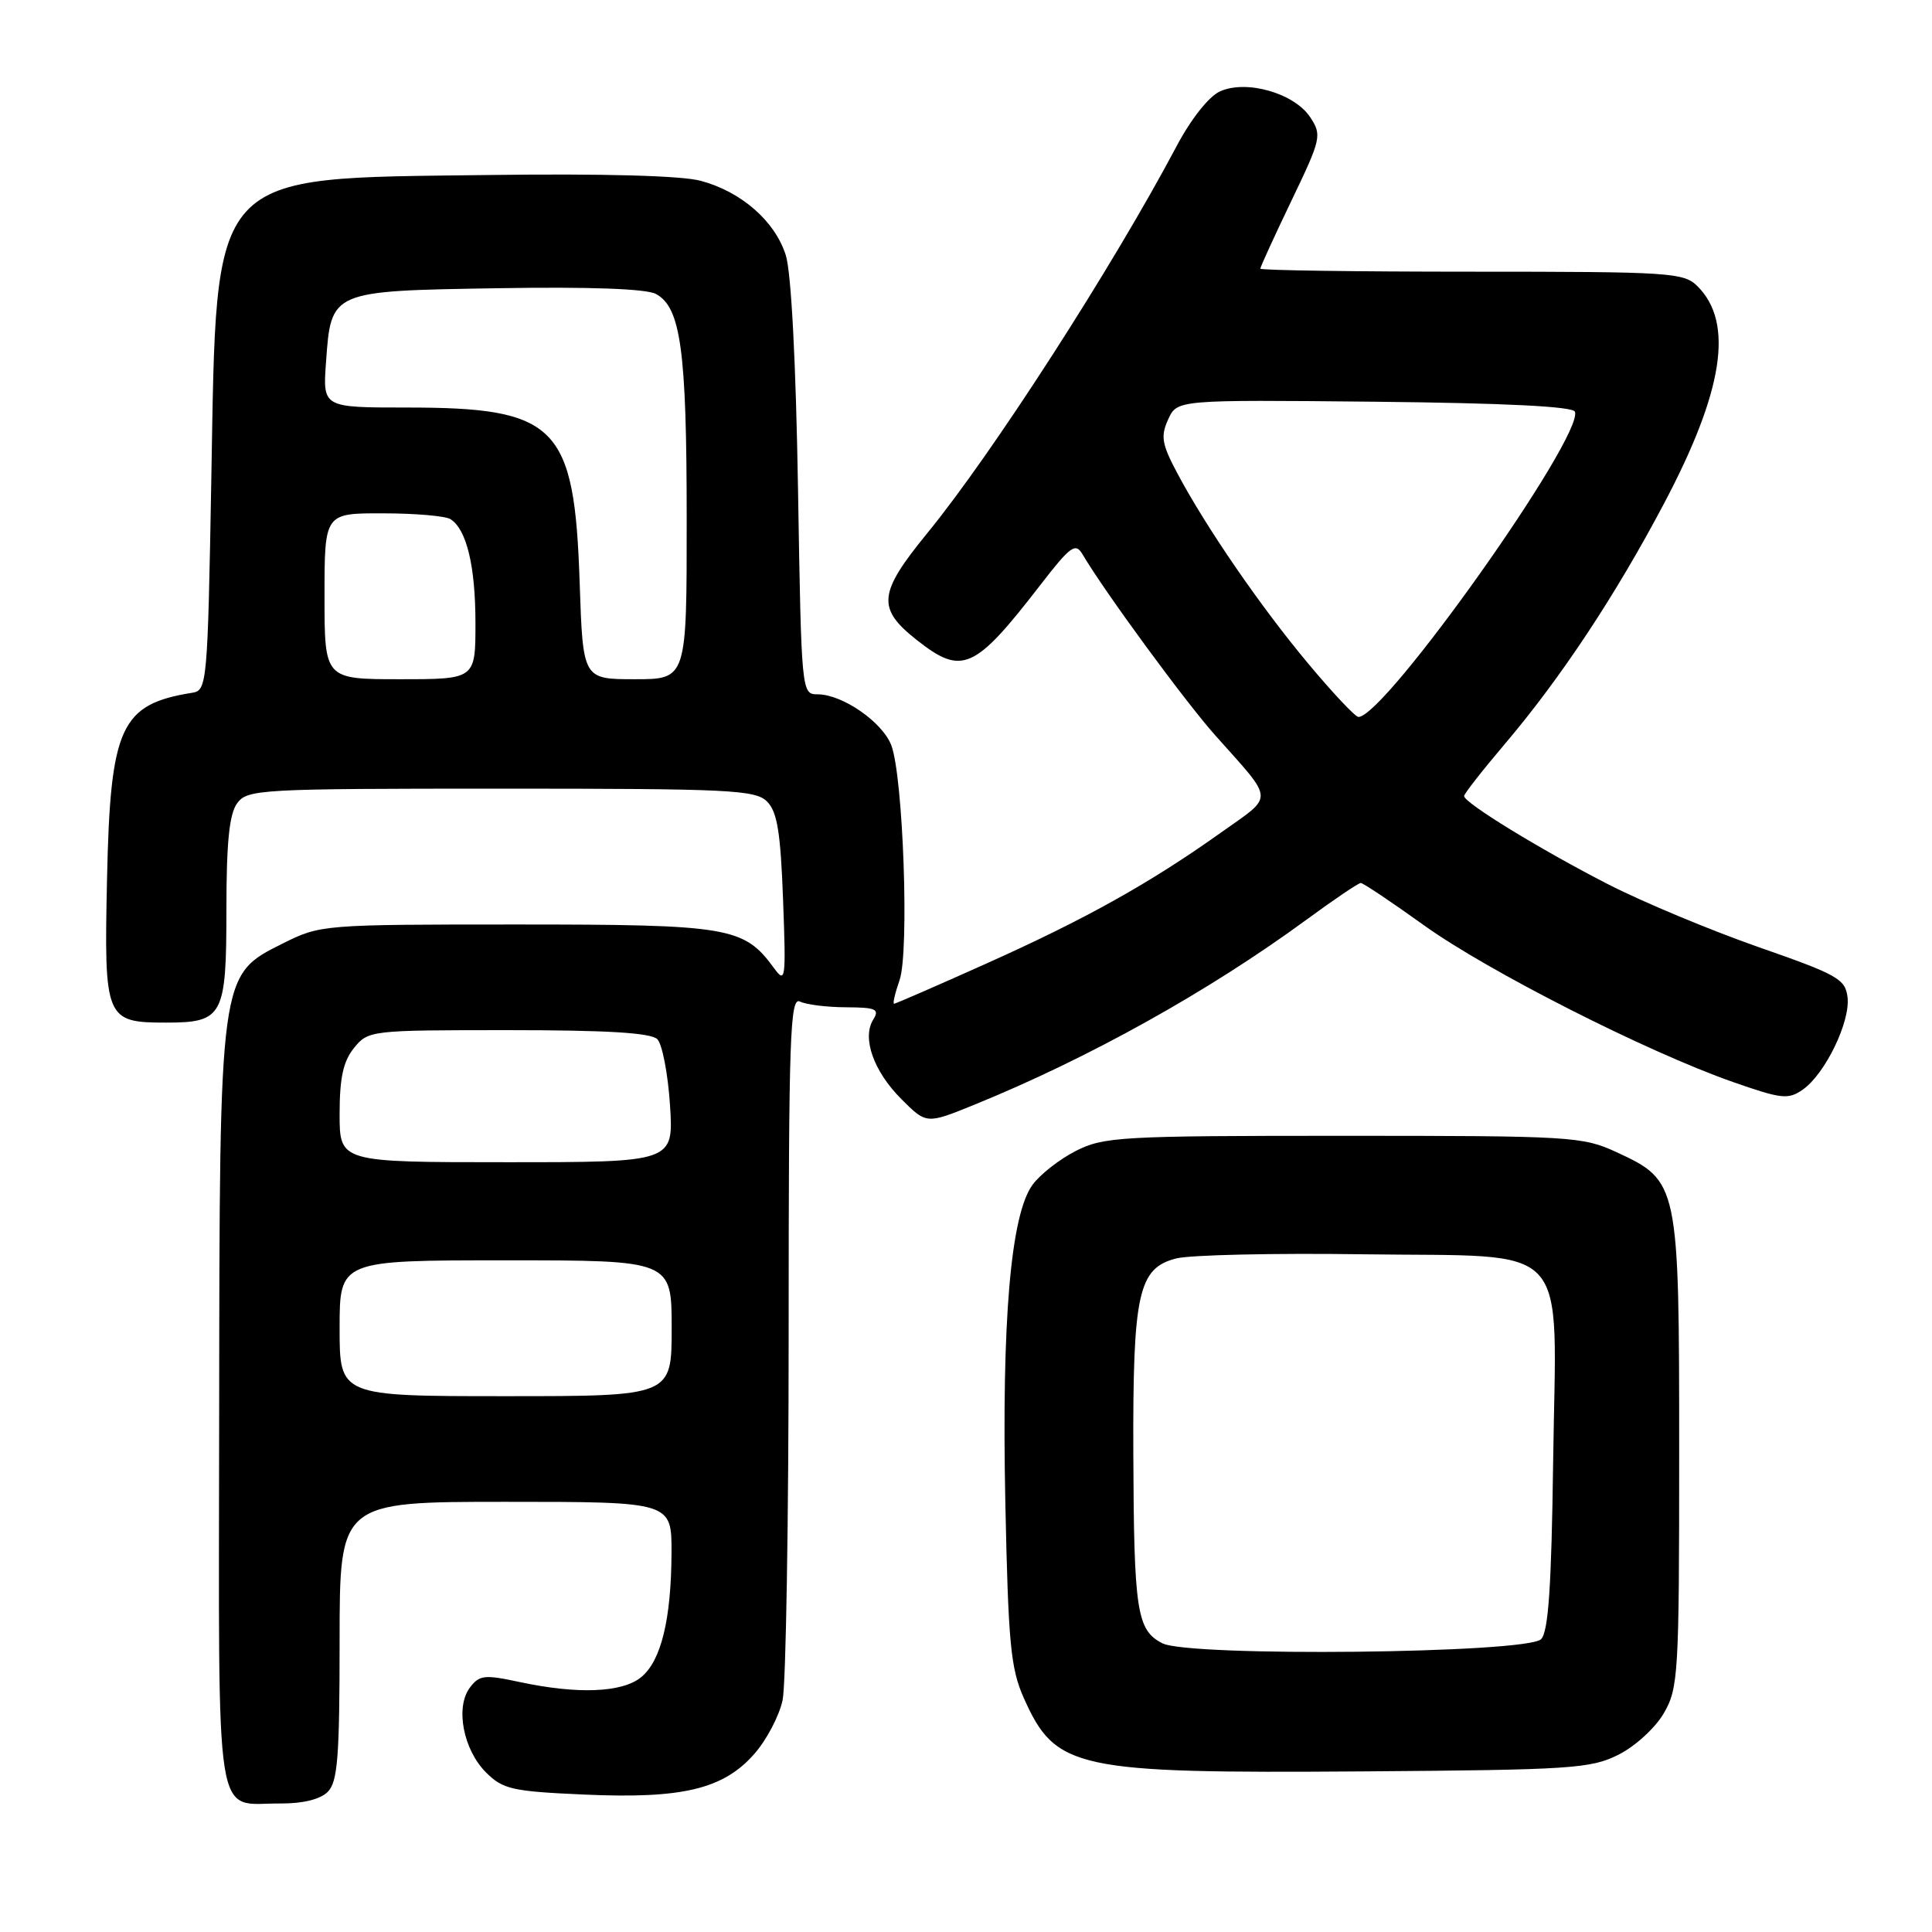 <?xml version="1.0" encoding="UTF-8" standalone="no"?>
<!DOCTYPE svg PUBLIC "-//W3C//DTD SVG 1.1//EN" "http://www.w3.org/Graphics/SVG/1.1/DTD/svg11.dtd" >
<svg xmlns="http://www.w3.org/2000/svg" xmlns:xlink="http://www.w3.org/1999/xlink" version="1.1" viewBox="0 0 256 256">
 <g >
 <path fill="currentColor"
d=" M 43.43 237.43 C 44.74 236.11 45.00 232.85 45.00 217.43 C 45.00 199.00 45.00 199.00 67.00 199.00 C 89.00 199.00 89.00 199.00 88.98 205.75 C 88.94 214.60 87.60 220.09 84.94 222.25 C 82.42 224.29 76.53 224.52 68.87 222.88 C 64.17 221.87 63.51 221.95 62.25 223.63 C 60.31 226.24 61.38 231.83 64.40 234.86 C 66.64 237.09 67.87 237.37 77.43 237.79 C 90.42 238.37 95.86 237.07 99.96 232.39 C 101.58 230.55 103.26 227.35 103.70 225.27 C 104.14 223.20 104.50 201.36 104.50 176.74 C 104.50 137.29 104.68 132.06 106.00 132.71 C 106.83 133.12 109.57 133.46 112.10 133.47 C 116.08 133.49 116.57 133.71 115.71 135.10 C 114.19 137.53 115.75 141.95 119.44 145.64 C 122.76 148.96 122.76 148.96 129.06 146.40 C 144.24 140.23 160.16 131.36 173.12 121.86 C 176.76 119.19 180.00 117.00 180.31 117.00 C 180.62 117.00 184.39 119.52 188.69 122.61 C 197.16 128.69 218.21 139.37 229.62 143.37 C 236.08 145.63 236.95 145.73 238.89 144.37 C 241.84 142.30 245.18 135.41 244.81 132.17 C 244.53 129.73 243.53 129.16 233.00 125.49 C 226.68 123.28 217.74 119.55 213.14 117.20 C 204.21 112.63 194.00 106.38 194.00 105.48 C 194.00 105.18 196.43 102.08 199.40 98.58 C 206.82 89.83 214.04 78.92 220.47 66.76 C 228.37 51.82 229.77 42.77 224.94 37.94 C 223.11 36.11 221.40 36.00 195.00 36.00 C 179.60 36.00 167.00 35.82 167.00 35.60 C 167.00 35.37 168.85 31.33 171.12 26.60 C 175.07 18.38 175.17 17.91 173.62 15.55 C 171.53 12.35 165.15 10.52 161.65 12.11 C 160.17 12.79 157.81 15.77 155.90 19.38 C 147.40 35.41 131.48 60.13 122.85 70.67 C 116.35 78.63 116.16 80.62 121.51 84.83 C 127.48 89.53 129.13 88.80 137.80 77.58 C 141.85 72.34 142.50 71.86 143.44 73.45 C 146.34 78.38 157.03 92.95 161.02 97.43 C 168.95 106.34 168.89 105.27 161.80 110.31 C 152.37 117.02 143.89 121.76 130.71 127.67 C 124.18 130.60 118.67 133.00 118.47 133.00 C 118.27 133.00 118.60 131.59 119.20 129.86 C 120.50 126.12 119.68 102.88 118.10 98.75 C 116.92 95.67 111.63 92.01 108.34 92.00 C 106.20 92.00 106.19 91.85 105.74 64.75 C 105.46 47.92 104.84 36.09 104.12 33.81 C 102.68 29.29 98.24 25.41 92.86 23.96 C 90.30 23.27 79.95 22.99 64.66 23.19 C 27.37 23.67 28.74 22.17 28.00 63.49 C 27.52 90.51 27.43 91.49 25.50 91.79 C 15.96 93.31 14.61 96.27 14.18 116.56 C 13.78 135.04 13.97 135.50 22.00 135.50 C 29.55 135.50 30.00 134.66 30.00 120.57 C 30.00 111.62 30.38 107.87 31.42 106.44 C 32.78 104.59 34.33 104.50 66.38 104.50 C 96.69 104.50 100.09 104.66 101.64 106.21 C 102.99 107.56 103.43 110.28 103.76 119.21 C 104.16 129.90 104.09 130.38 102.53 128.24 C 98.57 122.83 96.60 122.50 68.50 122.50 C 42.77 122.50 42.45 122.53 37.50 125.00 C 29.03 129.24 29.10 128.74 29.04 187.20 C 28.99 243.35 28.30 238.91 37.18 238.97 C 40.13 238.99 42.44 238.42 43.43 237.43 Z  M 214.47 232.50 C 216.68 231.39 219.35 228.94 220.47 227.00 C 222.39 223.69 222.50 221.82 222.50 192.50 C 222.50 156.76 222.44 156.48 214.18 152.66 C 209.70 150.59 208.18 150.50 178.00 150.50 C 148.48 150.50 146.25 150.63 142.56 152.50 C 140.40 153.60 137.81 155.62 136.81 157.00 C 133.92 160.97 132.72 175.01 133.21 199.00 C 133.60 217.77 133.91 221.07 135.66 225.00 C 139.88 234.44 142.42 234.99 180.50 234.72 C 208.26 234.52 210.80 234.35 214.47 232.50 Z  M 45.00 176.00 C 45.00 167.00 45.00 167.00 67.00 167.00 C 89.00 167.00 89.00 167.00 89.00 176.00 C 89.00 185.00 89.00 185.00 67.00 185.00 C 45.00 185.00 45.00 185.00 45.00 176.00 Z  M 45.00 147.61 C 45.00 142.81 45.48 140.63 46.91 138.86 C 48.80 136.53 49.08 136.50 67.36 136.50 C 80.42 136.50 86.25 136.85 87.10 137.70 C 87.75 138.35 88.51 142.29 88.78 146.45 C 89.26 154.00 89.26 154.00 67.13 154.00 C 45.00 154.00 45.00 154.00 45.00 147.61 Z  M 173.38 87.97 C 167.04 80.40 159.80 69.86 155.98 62.67 C 153.94 58.83 153.77 57.80 154.79 55.57 C 155.97 52.97 155.97 52.97 182.15 53.23 C 199.55 53.41 208.45 53.86 208.69 54.56 C 209.80 57.92 183.50 95.00 180.00 95.00 C 179.59 95.00 176.61 91.84 173.38 87.97 Z  M 43.00 79.00 C 43.00 68.00 43.00 68.00 50.75 68.02 C 55.01 68.02 59.03 68.37 59.69 68.79 C 61.83 70.15 63.00 75.01 63.00 82.57 C 63.00 90.00 63.00 90.00 53.00 90.00 C 43.00 90.00 43.00 90.00 43.00 79.00 Z  M 76.81 77.25 C 76.12 56.34 73.81 54.00 53.86 54.00 C 42.76 54.00 42.76 54.00 43.20 47.97 C 43.88 38.51 43.77 38.55 65.99 38.19 C 78.13 37.99 85.62 38.26 86.91 38.95 C 90.21 40.72 90.99 46.43 90.99 68.75 C 91.00 90.00 91.00 90.00 84.12 90.00 C 77.24 90.00 77.24 90.00 76.81 77.25 Z  M 154.01 217.74 C 150.62 215.99 150.25 213.50 150.17 192.50 C 150.10 171.35 150.83 168.04 155.85 166.75 C 157.69 166.28 168.87 166.03 180.69 166.20 C 208.65 166.59 206.20 163.92 205.80 193.63 C 205.58 210.22 205.17 216.24 204.20 217.20 C 202.31 219.09 157.54 219.57 154.01 217.74 Z "/>
</g>
</svg>